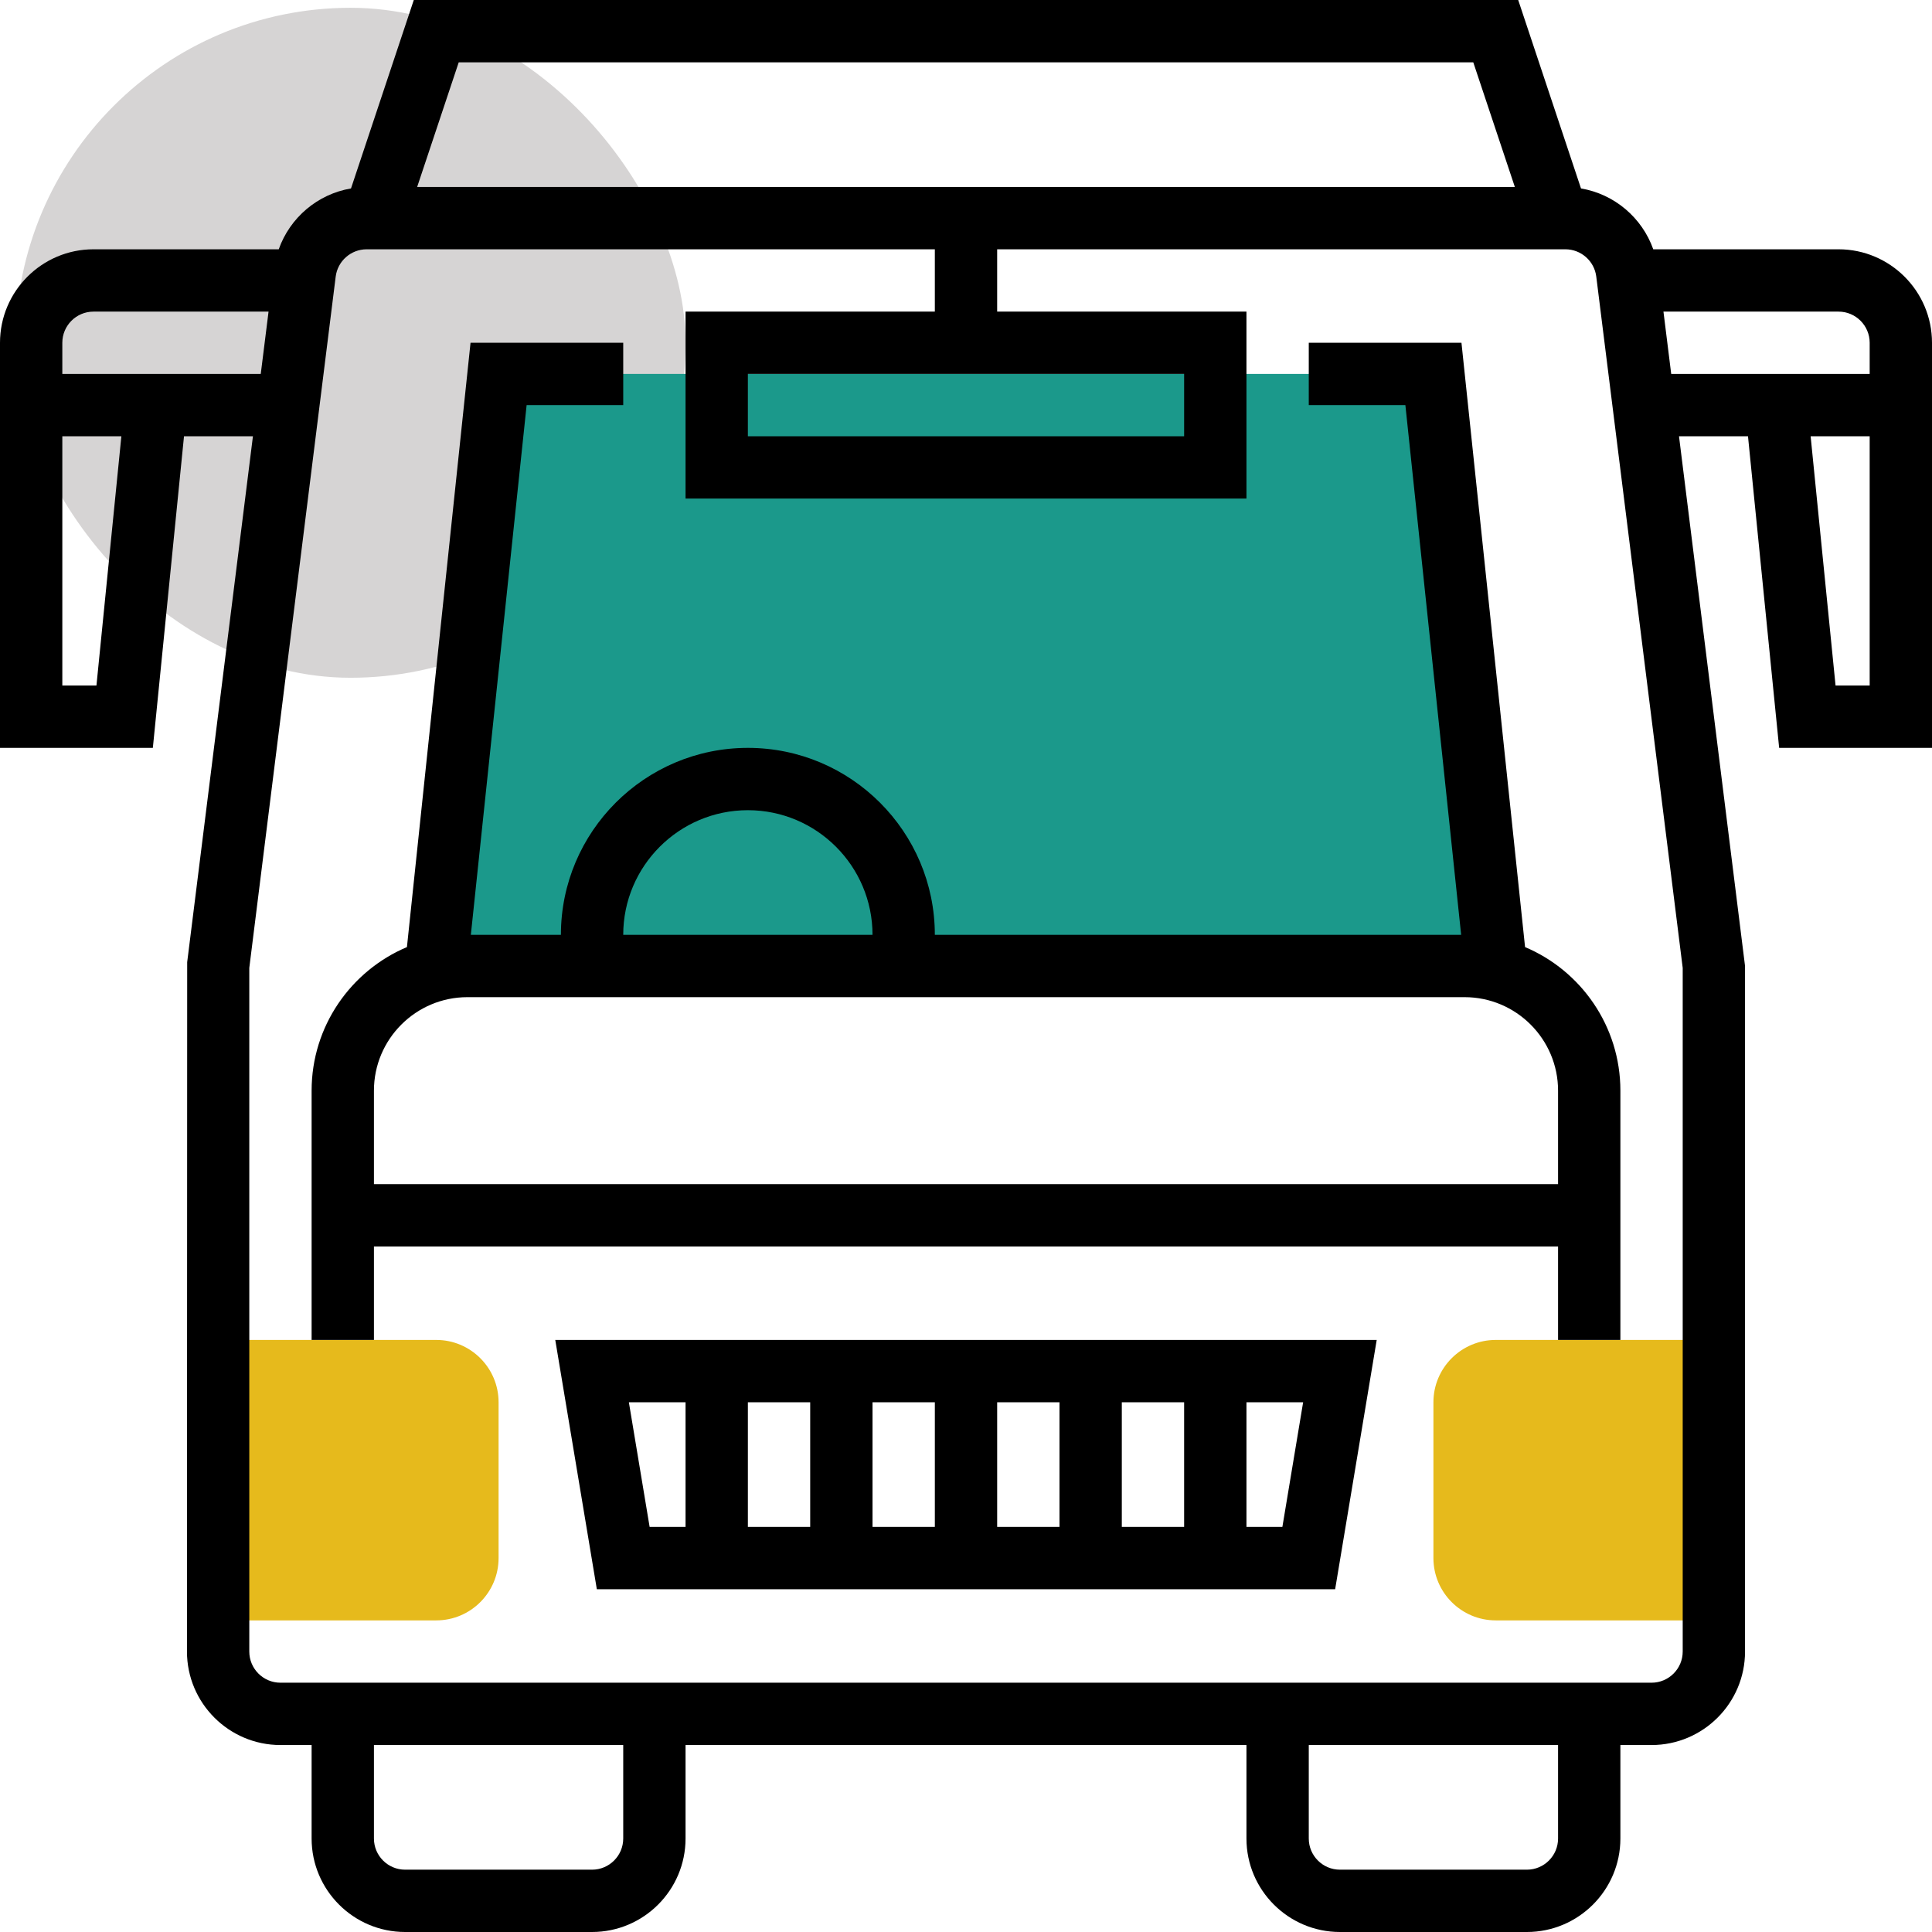 <svg width="496" height="496" viewBox="0 0 496 496" fill="none" xmlns="http://www.w3.org/2000/svg">
<rect x="4" y="2" width="172" height="172" rx="86" fill="#D6D4D4"/>
<path d="M384 344C375.176 344 368 351.176 368 360V400C368 408.824 375.176 416 384 416H440V344H384Z" fill="#E6BA1C"/>
<path d="M112 344H56V416H112C120.824 416 128 408.824 128 400V360C128 351.176 120.824 344 112 344Z" fill="#E6BA1C"/>
<path d="M368 96H336H160H128L112 248H384L368 96Z" fill="#1B998B"/>
<path d="M472 64H424.44C421.552 55.856 414.456 49.832 405.888 48.376L389.768 0H106.232L90.112 48.376C81.544 49.832 74.448 55.856 71.56 64H24C10.768 64 0 74.768 0 88V192H39.24L47.24 112H64.936L48.056 247.008L48 424C48 437.232 58.768 448 72 448H80V472C80 485.232 90.768 496 104 496H152C165.232 496 176 485.232 176 472V448H320V472C320 485.232 330.768 496 344 496H392C405.232 496 416 485.232 416 472V448H424C437.232 448 448 437.232 448 424V248L431.048 112H448.76L456.76 192H496V88C496 74.768 485.232 64 472 64ZM378.232 16L388.904 48H107.096L117.768 16H378.232ZM24.76 176H16V112H31.16L24.76 176ZM16 96V88C16 83.592 19.584 80 24 80H68.944L66.944 96H16ZM160 472C160 476.408 156.416 480 152 480H104C99.584 480 96 476.408 96 472V448H160V472ZM400 472C400 476.408 396.416 480 392 480H344C339.584 480 336 476.408 336 472V448H400V472ZM432 424C432 428.408 428.416 432 424 432H72C67.584 432 64 428.408 64 424V248.496L86.184 71C86.688 67.008 90.104 64 94.128 64H240V80H176V128H320V80H256V64H401.872C405.896 64 409.312 67.008 409.808 71.008L432 248.496V424ZM256 96H304V112H192V96H240H256ZM427.056 80H472C476.416 80 480 83.592 480 88V96H429.048L427.056 80ZM471.24 176L464.84 112H480V176H471.24Z" fill="black"/>
<path d="M391.528 243.144L375.2 88H336V104H360.8L375.12 240H240C240 213.528 218.472 192 192 192C165.528 192 144 213.528 144 240H120.88L135.2 104H160V88H120.8L104.472 243.144C90.104 249.216 80 263.448 80 280V312V320V344H96V320H400V344H416V320V312V280C416 263.448 405.896 249.216 391.528 243.144ZM192 208C209.648 208 224 222.352 224 240H160C160 222.352 174.352 208 192 208ZM96 280C96 266.768 106.768 256 120 256H376C389.232 256 400 266.768 400 280V304H96V280Z" fill="black"/>
<path d="M153.225 408H342.769L353.441 344H142.553L153.225 408ZM272.001 392H256.001V360H272.001V392ZM288.001 360H304.001V392H288.001V360ZM240.001 392H224.001V360H240.001V392ZM208.001 392H192.001V360H208.001V392ZM329.225 392H320.001V360H334.553L329.225 392ZM176.001 360V392H166.777L161.449 360H176.001Z" fill="black"/>
</svg>

